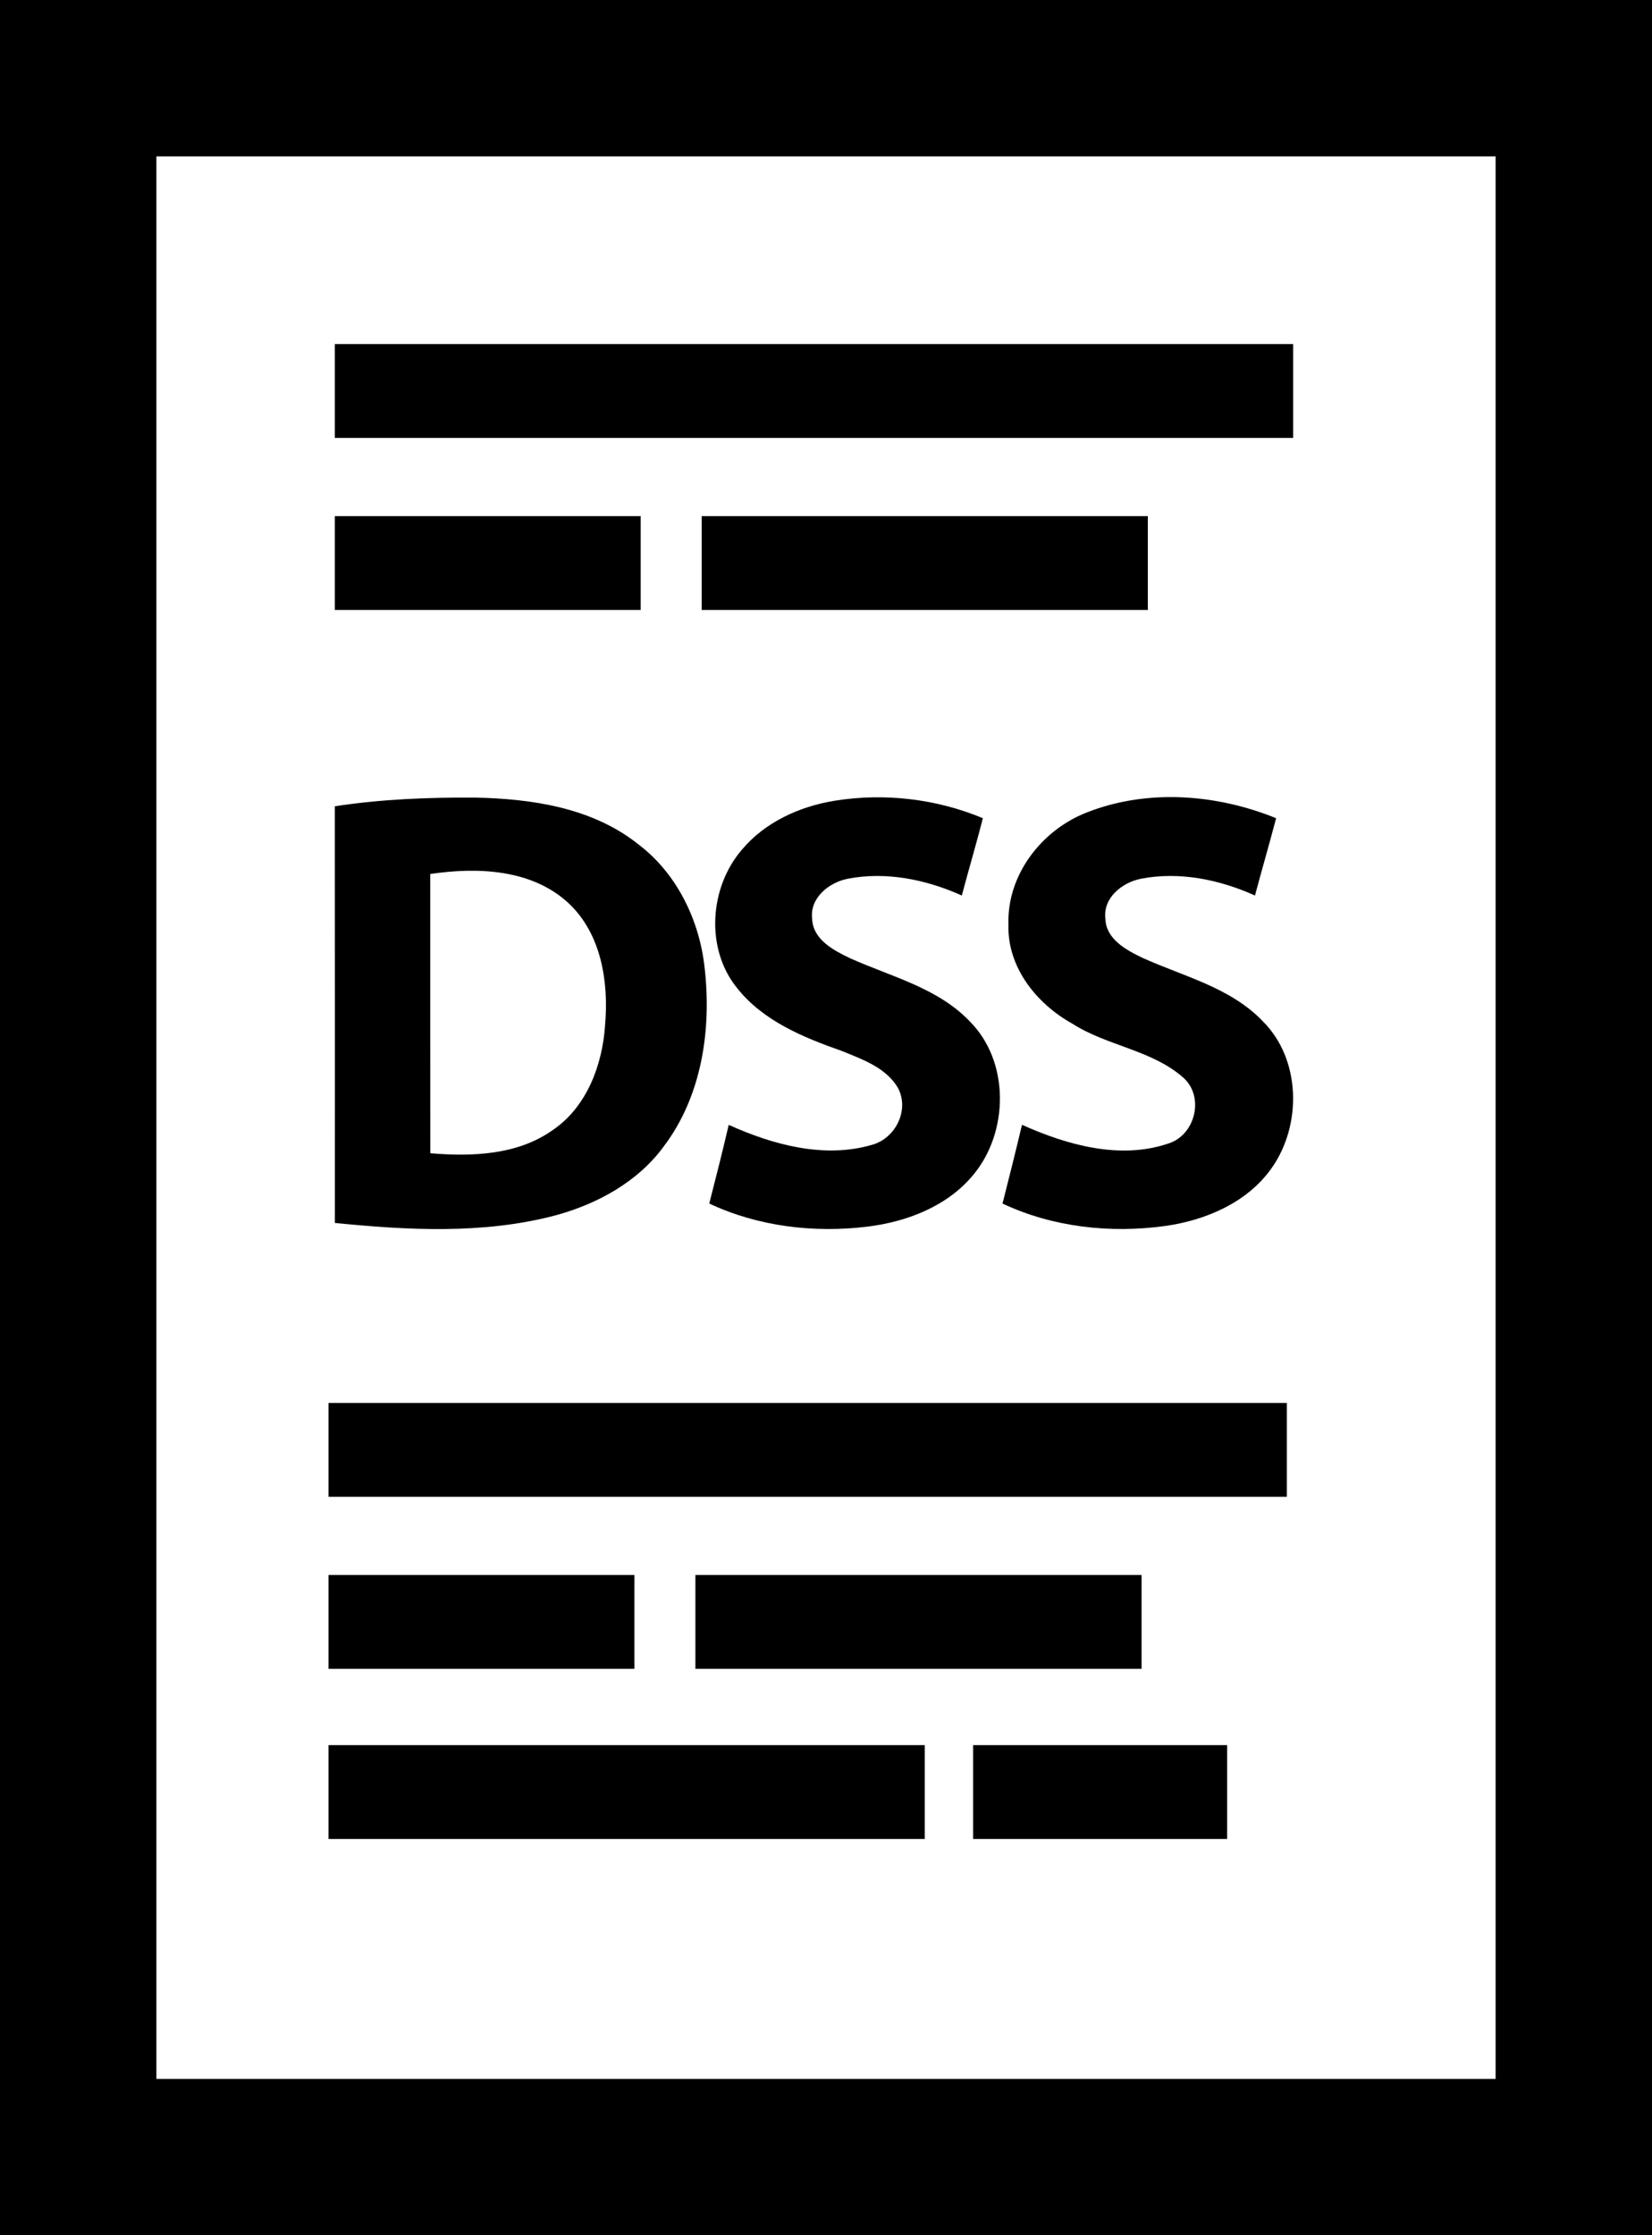 <?xml version="1.0" encoding="utf-8"?>
<!-- Generator: Adobe Illustrator 16.0.0, SVG Export Plug-In . SVG Version: 6.00 Build 0)  -->
<!DOCTYPE svg PUBLIC "-//W3C//DTD SVG 1.1//EN" "http://www.w3.org/Graphics/SVG/1.1/DTD/svg11.dtd">
<svg version="1.1" id="Layer_1" xmlns="http://www.w3.org/2000/svg" xmlns:xlink="http://www.w3.org/1999/xlink" x="0px" y="0px"
	 width="105.632px" height="142.918px" viewBox="0 0 105.632 142.918" enable-background="new 0 0 105.632 142.918"
	 xml:space="preserve">
<g>
	<g>
		<path d="M95.632,10v122.918H10V10H95.632 M105.632,0H0v142.918h105.632V0L105.632,0z"/>
	</g>
	<g>
		<path d="M21.408,51.551c2.96-0.455,5.959-0.572,8.949-0.555c3.643,0.07,7.52,0.643,10.452,2.982
			c2.486,1.877,3.93,4.883,4.251,7.943c0.442,3.92-0.188,8.168-2.617,11.375c-1.673,2.291-4.288,3.703-6.982,4.426
			c-4.581,1.199-9.387,0.936-14.05,0.469C21.411,69.311,21.415,60.434,21.408,51.551z M27.512,55.881
			c0,5.953-0.003,11.902,0.004,17.855c2.654,0.219,5.558,0.123,7.813-1.473c2.2-1.484,3.201-4.193,3.364-6.756
			c0.233-2.74-0.248-5.814-2.349-7.77C33.988,55.562,30.519,55.432,27.512,55.881z"/>
	</g>
	<path d="M53.364,51.197c3.18-0.512,6.508-0.127,9.484,1.117c-0.425,1.656-0.909,3.289-1.349,4.943
		c-2.268-1.023-4.842-1.551-7.308-1.07c-1.195,0.242-2.423,1.221-2.26,2.564c0.053,1.33,1.379,2.018,2.434,2.52
		c2.621,1.178,5.595,1.885,7.646,4.035c2.558,2.568,2.498,7.062,0.235,9.795c-1.657,2.023-4.256,3.018-6.793,3.328
		c-3.409,0.414-6.979-0.008-10.102-1.479c0.431-1.674,0.854-3.35,1.245-5.029c2.819,1.27,6.094,2.168,9.151,1.279
		c1.527-0.41,2.443-2.266,1.645-3.686c-0.775-1.27-2.274-1.793-3.584-2.326c-2.458-0.863-5.022-1.918-6.684-4.023
		c-2.038-2.518-1.761-6.434,0.318-8.842C48.918,52.561,51.129,51.562,53.364,51.197z"/>
	<path d="M69.511,51.939c3.855-1.514,8.291-1.17,12.086,0.375c-0.432,1.652-0.912,3.293-1.352,4.943
		c-2.264-1.02-4.832-1.551-7.297-1.072c-1.191,0.24-2.419,1.205-2.27,2.543c0.035,1.328,1.35,2.025,2.404,2.527
		c2.628,1.186,5.613,1.889,7.672,4.049c2.44,2.439,2.501,6.643,0.548,9.393c-1.548,2.189-4.194,3.318-6.779,3.686
		c-3.509,0.488-7.202,0.086-10.421-1.432c0.428-1.674,0.846-3.35,1.246-5.035c2.885,1.297,6.291,2.254,9.391,1.186
		c1.684-0.551,2.271-2.932,0.972-4.158c-2.019-1.818-4.901-2.051-7.151-3.498c-2.281-1.268-4.159-3.605-4.078-6.324
		C64.373,55.941,66.607,53.059,69.511,51.939z"/>
	<rect x="21.408" y="22" width="61.277" height="6"/>
	<rect x="21.408" y="33" width="19.558" height="6"/>
	<rect x="44.867" y="33" width="28.527" height="6"/>
	<rect x="21.007" y="89.701" width="61.277" height="6"/>
	<rect x="21.007" y="100.701" width="19.558" height="6"/>
	<rect x="44.466" y="100.701" width="28.528" height="6"/>
	<rect x="21.007" y="111.578" width="38.124" height="6"/>
	<rect x="62.222" y="111.578" width="16.243" height="6"/>
</g>
</svg>
